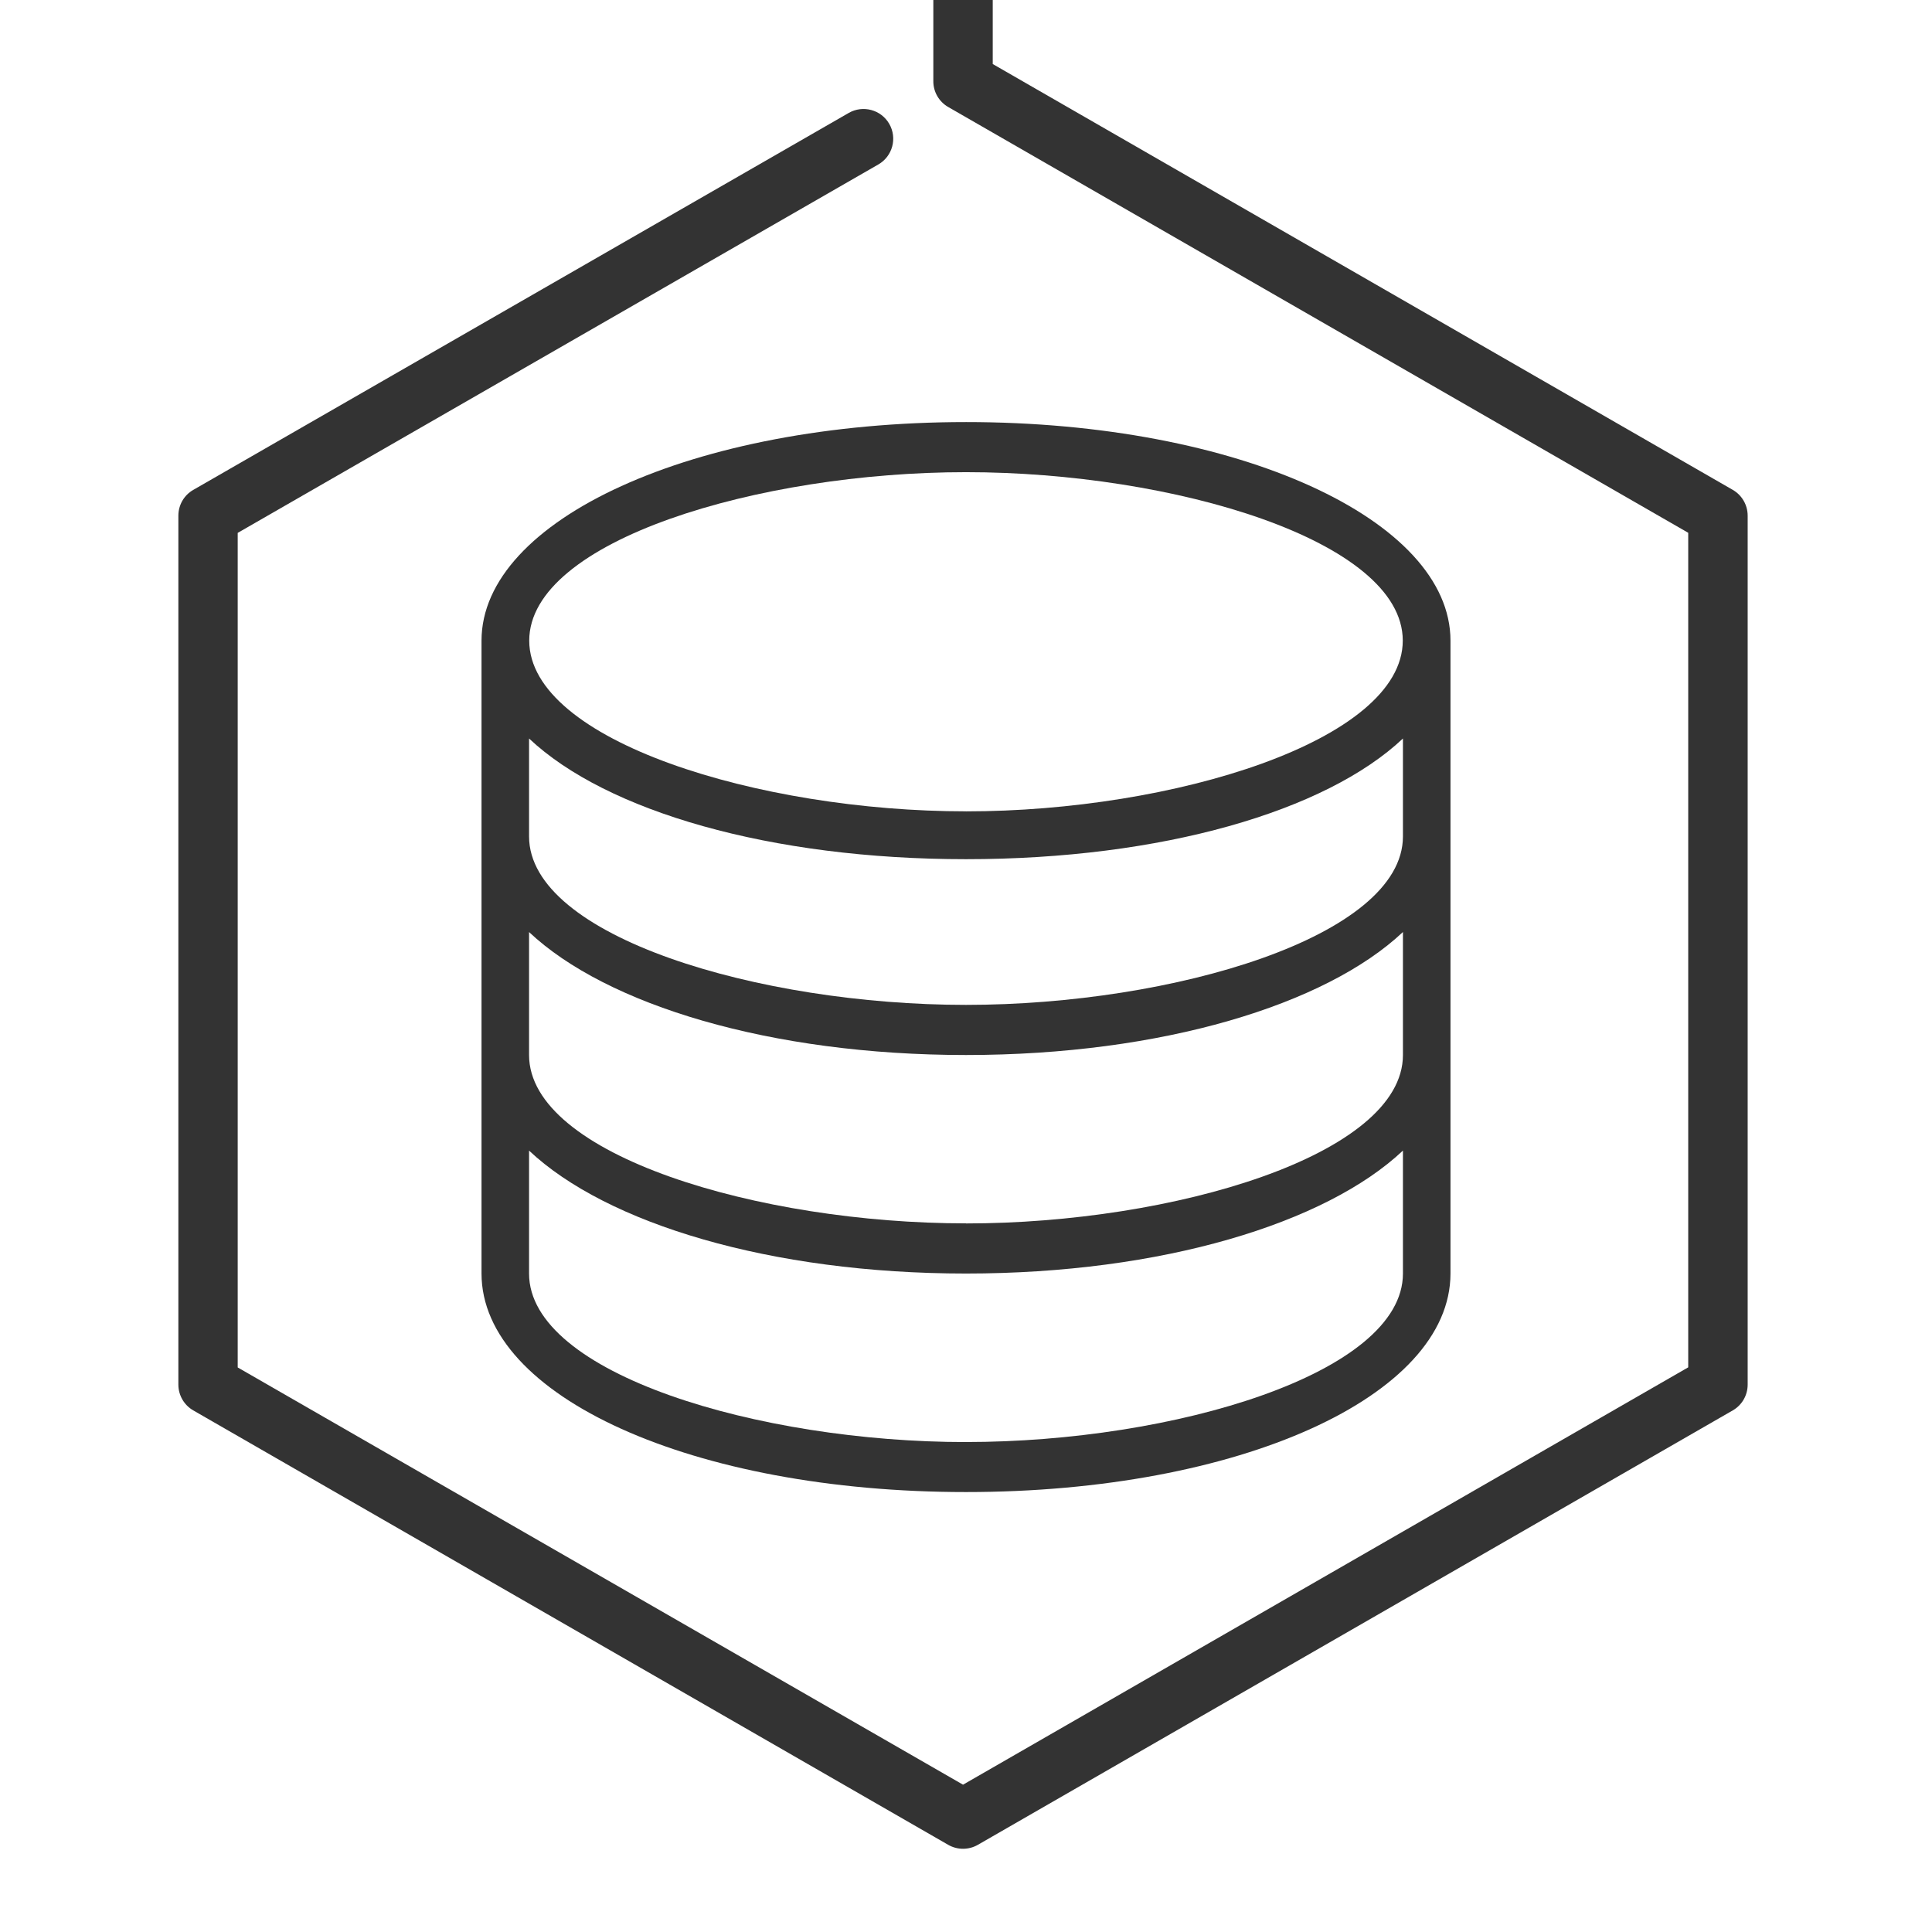 <svg width="56" height="56" viewBox="0 0 56 56" xmlns="http://www.w3.org/2000/svg"><rect x="0" y="0" width="56" height="56" fill="#333333" stroke="none"/><title>internet-db</title><desc>Created with Sketch.</desc><g fill="#fff"><path d="M28 29.127c6 0 12.665-1.98 12.665-4.883v-2.838c-2.24 2.112-6.995 3.498-12.665 3.498-5.67 0-10.425-1.386-12.665-3.498v2.838c0 2.904 6.665 4.883 12.665 4.883"/><path d="M28 35.462c6 0 12.665-1.98 12.665-4.883v-3.564C38.425 29.126 33.67 30.58 28 30.58c-5.67 0-10.425-1.453-12.665-3.564v3.563C15.335 33.482 22 35.46 28 35.46"/><path d="M28 23.518c6 0 12.66-2.046 12.66-4.95 0-2.903-6.66-4.882-12.66-4.882s-12.66 1.98-12.66 4.883c0 2.902 6.66 4.948 12.66 4.948"/><path d="M28 41.798c6 0 12.665-1.98 12.665-4.884V33.35c-2.24 2.112-6.995 3.564-12.665 3.564-5.67 0-10.425-1.452-12.665-3.563v3.564c0 2.904 6.665 4.884 12.665 4.884"/><path d="M28.775 0v1.856L50.227 14.2c.267.155.43.44.43.748v25.185c0 .308-.163.593-.43.747L28.344 53.473c-.266.153-.594.153-.86 0L5.6 40.88c-.266-.154-.43-.44-.43-.747V14.948c0-.31.164-.594.43-.747l19-10.927c.412-.237.94-.095 1.176.317.237.413.095.94-.317 1.176L6.89 15.446v24.19L27.914 51.73l21.02-12.097v-24.19L27.485 3.102c-.267-.153-.432-.437-.432-.745V0H0v56h56V0H28.775zM28 12.234c7.912 0 14.043 2.837 14.043 6.335v18.344c0 3.564-6.13 6.335-14.043 6.335-7.912 0-14.043-2.772-14.043-6.336V18.57c0-3.5 6.13-6.336 14.043-6.336z"/></g></svg>